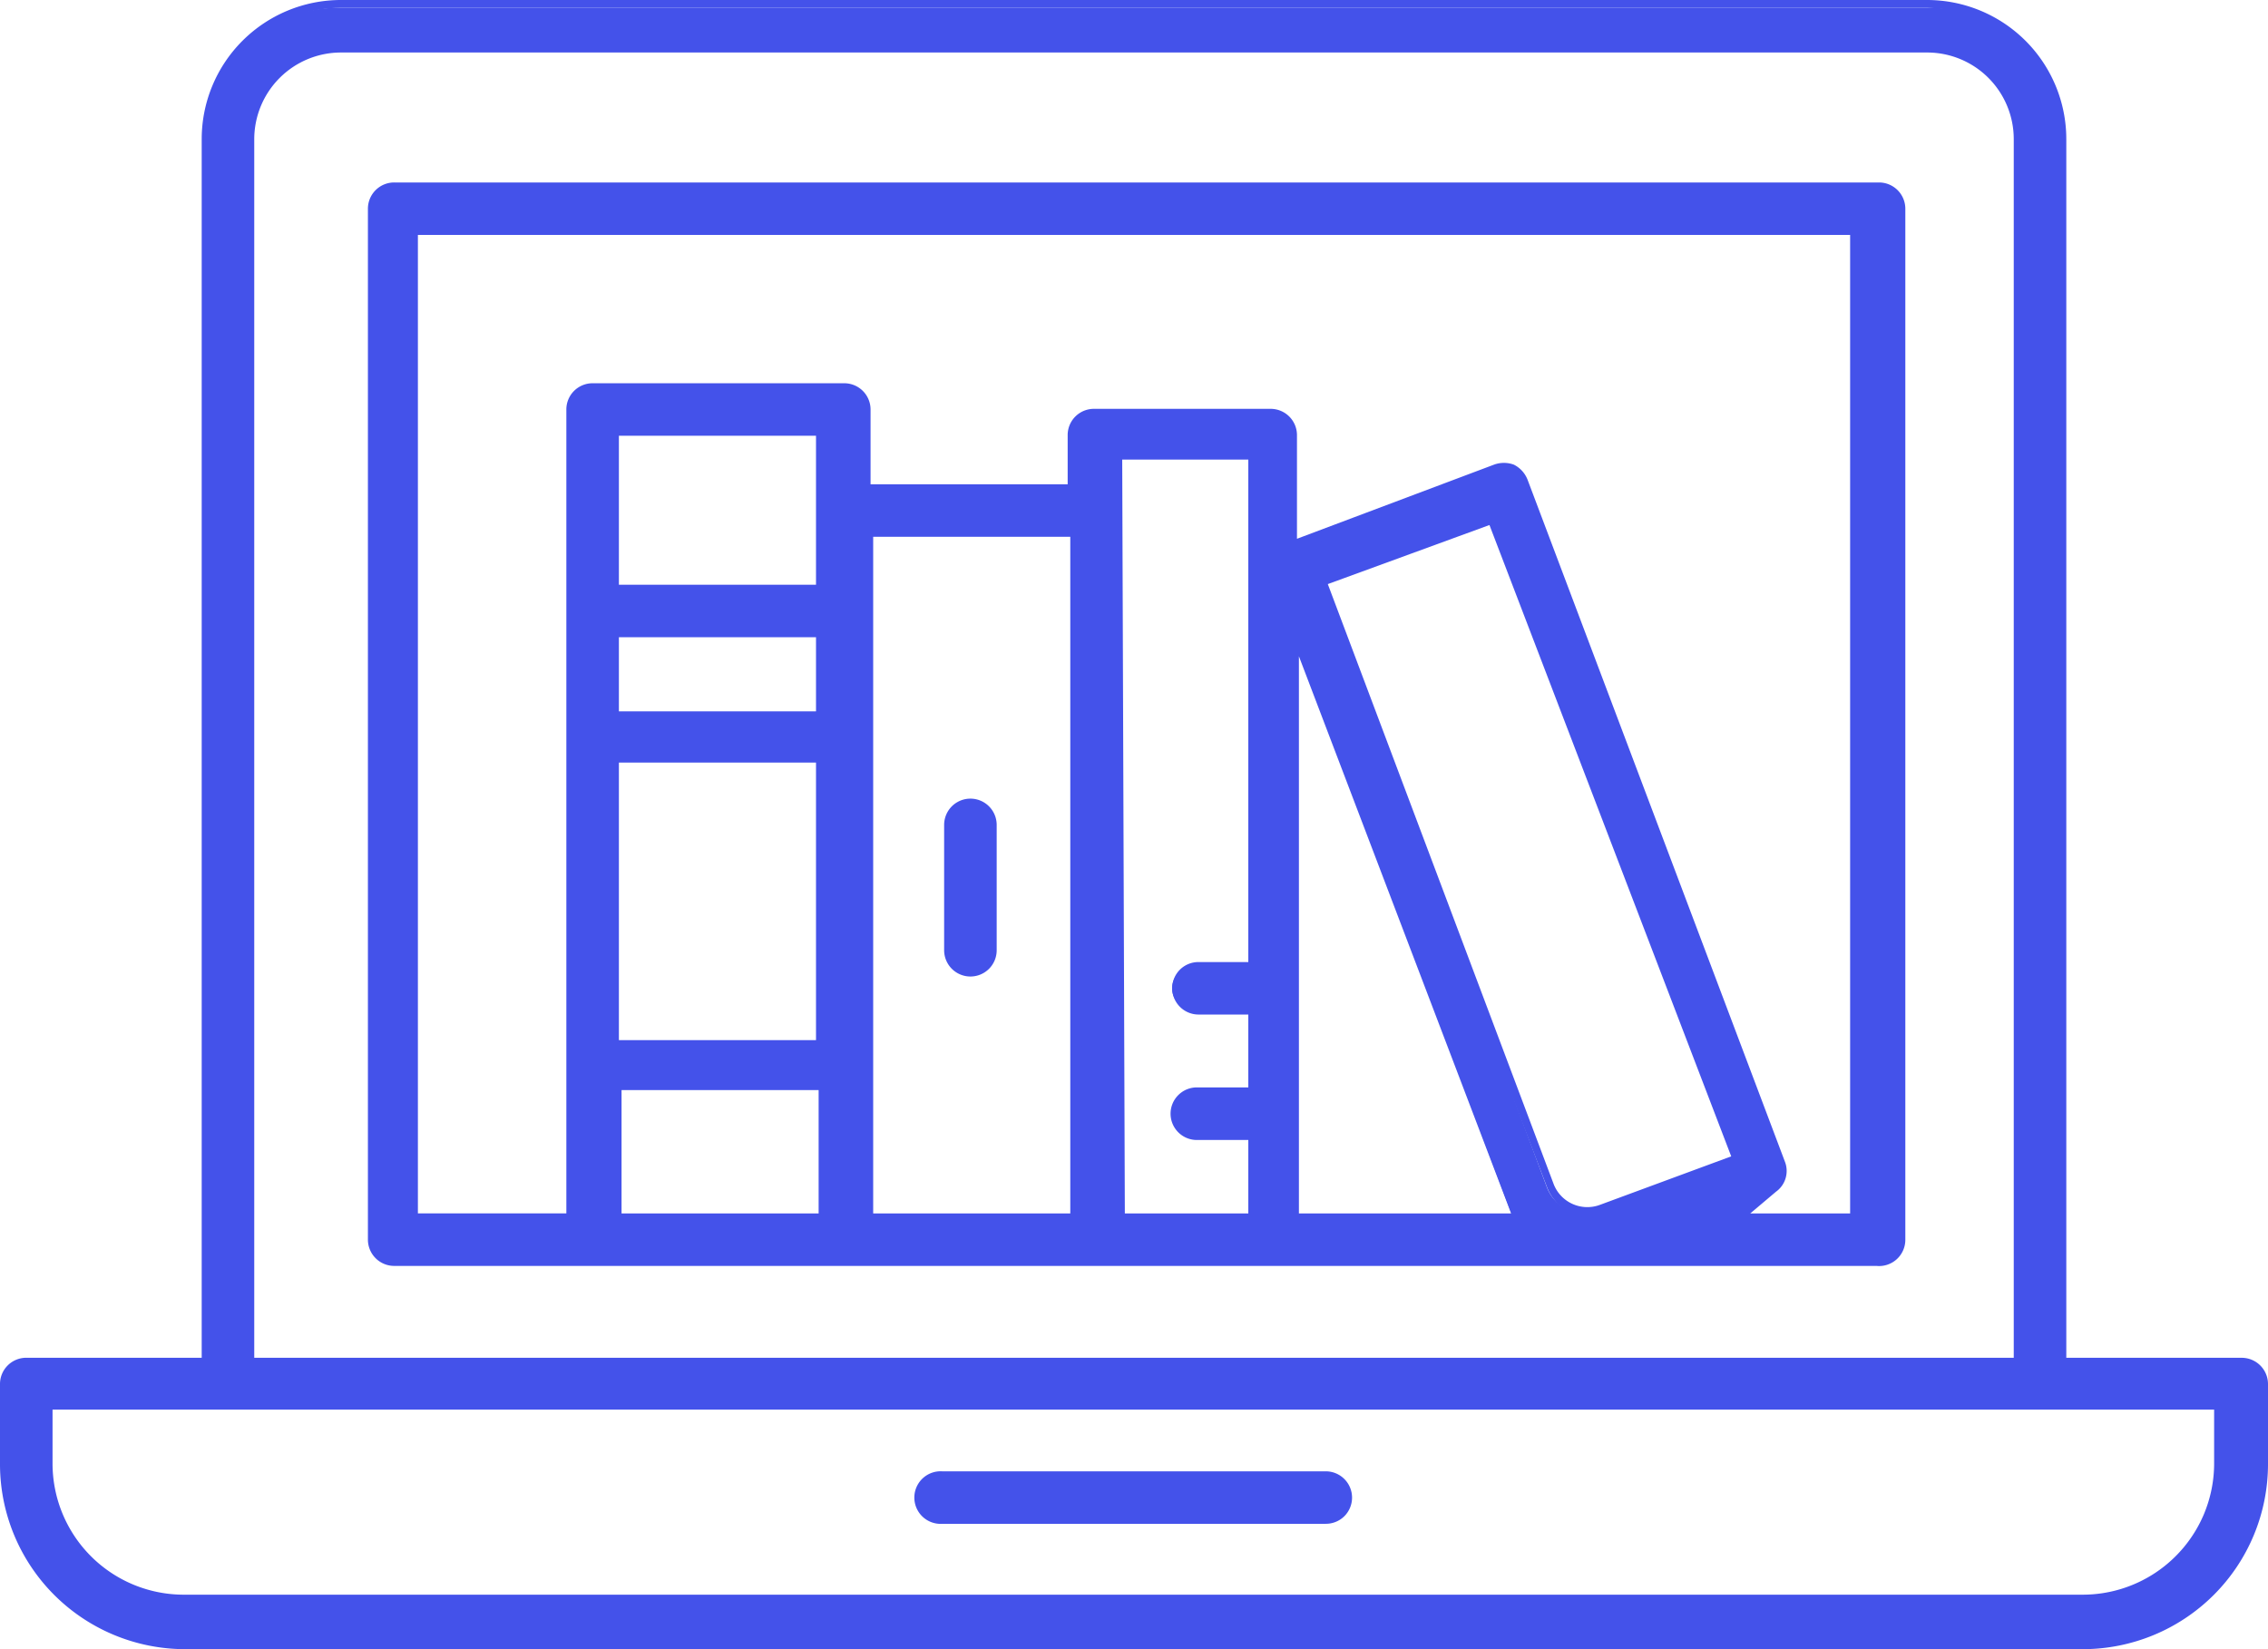 <svg width="77" height="56" fill="none" xmlns="http://www.w3.org/2000/svg"><path d="M7.004 46.284H.892a.714.714 0 00-.713.713v2.719c0 1.621.643 3.177 1.788 4.325a6.137 6.137 0 004.323 1.803h64.42a6.137 6.137 0 004.323-1.803 6.125 6.125 0 001.789-4.325v-2.719a.712.712 0 00-.714-.713h-6.112V4.724a4.453 4.453 0 00-2.831-4.15 4.465 4.465 0 00-1.742-.307H11.577a4.465 4.465 0 00-4.223 2.726 4.453 4.453 0 00-.35 1.731v41.56zm1.45-41.56a3.118 3.118 0 013.123-3.12h53.846a3.126 3.126 0 012.885 1.926c.157.379.238.785.238 1.194v41.56H8.454V4.724zm66.918 43.009v1.983c0 1.237-.49 2.424-1.364 3.301a4.686 4.686 0 01-3.298 1.378H6.29a4.687 4.687 0 01-3.312-1.37 4.677 4.677 0 01-1.372-3.31v-1.982h73.766z" fill="#4452EA"/><path d="M70.71 56H6.29a6.293 6.293 0 01-4.448-1.84A6.281 6.281 0 010 49.715v-2.719a.891.891 0 01.892-.891h5.956V4.724a4.72 4.72 0 011.385-3.34A4.731 4.731 0 0111.577 0h53.846c1.254 0 2.457.498 3.344 1.384a4.722 4.722 0 011.385 3.34v41.382h5.956a.893.893 0 01.892.891v2.719a6.28 6.28 0 01-1.842 4.443A6.293 6.293 0 0170.71 56zM.892 46.44a.558.558 0 00-.557.557v2.719a5.967 5.967 0 003.67 5.531c.723.303 1.5.46 2.285.463h64.42a5.981 5.981 0 004.205-1.749 5.97 5.97 0 001.75-4.2v-2.764a.557.557 0 00-.557-.557h-6.29V4.724A4.463 4.463 0 0065.356.267h-53.78c-1.183 0-2.318.47-3.155 1.306a4.455 4.455 0 00-1.306 3.151V46.44H.892zm69.818 8.111H6.29a4.843 4.843 0 01-4.472-2.985 4.831 4.831 0 01-.368-1.85v-2.229h74.1v2.229a4.843 4.843 0 01-4.84 4.836zM1.784 47.866v1.828a4.455 4.455 0 004.462 4.456H70.71a4.466 4.466 0 004.121-2.75c.224-.542.34-1.121.34-1.706v-1.828H1.784zm66.918-1.448H8.275V4.724a3.296 3.296 0 013.302-3.276h53.846a3.28 3.28 0 013.28 3.276v41.694zm-60.07-.312h59.736V4.724a2.94 2.94 0 00-2.945-2.941H11.577a2.946 2.946 0 00-2.945 2.941v41.382z" fill="#4452EA"/><path d="M45.013 51.565a.736.736 0 100-1.448H31.987a.737.737 0 00-.795 1.035.735.735 0 00.794.413h13.027z" fill="#4452EA"/><path d="M45.013 51.744H31.987a.893.893 0 110-1.783h13.026a.893.893 0 01.631 1.522.893.893 0 01-.63.26zm-13.026-1.449a.558.558 0 100 1.092h13.026a.557.557 0 100-1.092H31.987zm32.455-8.2V7.086a.735.735 0 00-.736-.735H13.384a.736.736 0 00-.736.735v35.009a.713.713 0 00.736.713h50.411a.715.715 0 00.647-.713zm-36.492-.736h-7.094v-4.456h7.094v4.456zm0-5.972h-7.094v-9.649h7.094v9.65zm0-11.142h-7.094V21.46h7.094v2.785zm0-4.278h-7.094V14.64h7.094v5.326zm8.543 21.348h-7.094V18.05h7.094v23.265zm5.889-8.49H40.53a.736.736 0 00-.736.735.71.71 0 00.736.713h1.852v2.83H40.53a.716.716 0 00-.736.713.735.735 0 00.736.735h1.852v2.808H37.92V15.6h4.462v17.226zm1.45 8.534V21.304l7.539 20.055h-7.54zm10.438-.29a1.162 1.162 0 01-.468 0 1.676 1.676 0 01-.58 0 1.361 1.361 0 01-.714-.78l-7.65-20.545 5.821-2.229 8.209 21.816-4.617 1.739zm8.633.29h-3.97l1.338-1.003a.713.713 0 00.245-.824l-8.744-23.175a.735.735 0 00-.468-.402.804.804 0 00-.558 0l-6.915 2.608v-3.789a.713.713 0 00-.713-.735h-5.912a.714.714 0 00-.713.735v1.828h-7.094v-2.697a.713.713 0 00-.736-.713h-8.587a.714.714 0 00-.714.713V41.36h-5.354V7.8h49.073l-.178 33.56z" fill="#4452EA"/><path d="M63.706 42.986H13.384a.893.893 0 01-.893-.891V7.086a.891.891 0 01.893-.89h50.411a.893.893 0 01.892.89v35.009a.891.891 0 01-.981.891zM13.384 6.53a.558.558 0 00-.558.557v35.009a.557.557 0 00.558.557h50.411a.558.558 0 00.558-.557V7.086a.557.557 0 00-.558-.557H13.384zm49.764 35.009H58.42l1.74-1.315a.557.557 0 00.2-.624l-8.743-23.175a.556.556 0 00-.312-.313.558.558 0 00-.424 0l-7.138 2.697v-4.034a.557.557 0 00-.558-.557h-5.978a.558.558 0 00-.557.557v2.006h-7.43v-2.875a.557.557 0 00-.558-.534h-8.587a.558.558 0 00-.558.557V41.56h-5.666V7.644h49.296v33.894zm-3.725-.335h3.39V7.978H14.188v33.225h5.04V13.905a.89.89 0 01.893-.891h8.543a.892.892 0 01.892.891v2.54h6.692v-1.67a.89.89 0 01.892-.892h6a.893.893 0 01.893.892v3.52l6.692-2.518a.983.983 0 01.669 0 .96.96 0 01.468.513l8.744 23.175a.868.868 0 01-.312 1.003l-.87.735zm-7.718.335h-7.94V20.435l7.94 21.103zm-7.606-.335h7.205l-7.205-18.919v18.92zm-1.45.335h-4.885V15.332h4.885v17.67h-2.03a.558.558 0 000 1.115h2.03v3.142h-2.03a.558.558 0 100 1.114h2.03v3.165zm-4.461-.335h4.193v-2.495h-1.695a.893.893 0 110-1.783h1.695V34.45h-1.695a.893.893 0 01-.63-1.521.893.893 0 01.63-.261h1.695v-17.07H38.1l.089 25.604zm-1.45.335h-7.517v-23.71h7.428l.089 23.71zm-7.093-.335h6.692V18.228h-6.692v22.975zm-1.45.335h-7.517V36.68h7.428l.089 4.858zm-7.093-.335h6.691v-4.189h-6.691v4.19zm32.878.134a1.627 1.627 0 01-.646-.156 1.582 1.582 0 01-.803-.847l-7.919-20.702 6.134-2.228v.156l8.276 21.972-4.685 1.76a1.54 1.54 0 01-.446.045h.09zm-8.9-21.504l7.674 20.39a1.227 1.227 0 001.561.69l4.461-1.648-8.208-21.438-5.488 2.006zM28.106 35.655h-7.428V25.56h7.428v10.095zm-7.094-.335h6.692v-9.426h-6.692v9.426zm7.094-10.807h-7.428v-3.21h7.428v3.21zm-7.094-.357h6.692v-2.518h-6.692v2.518zm7.094-3.966h-7.428v-5.728h7.428v5.727zm-7.094-.335h6.692v-5.058h-6.692v5.058z" fill="#4452EA"/><path d="M32.946 27.276a.736.736 0 00-.736.735v4.256a.735.735 0 001.014.68.712.712 0 00.436-.68v-4.256a.713.713 0 00-.714-.735z" fill="#4452EA"/><path d="M32.946 33.159a.893.893 0 01-.892-.892v-4.256a.891.891 0 011.784 0v4.256a.891.891 0 01-.892.892zm0-5.705a.558.558 0 00-.558.557v4.256a.557.557 0 001.116 0v-4.256a.557.557 0 00-.558-.557z" fill="#4452EA"/></svg>